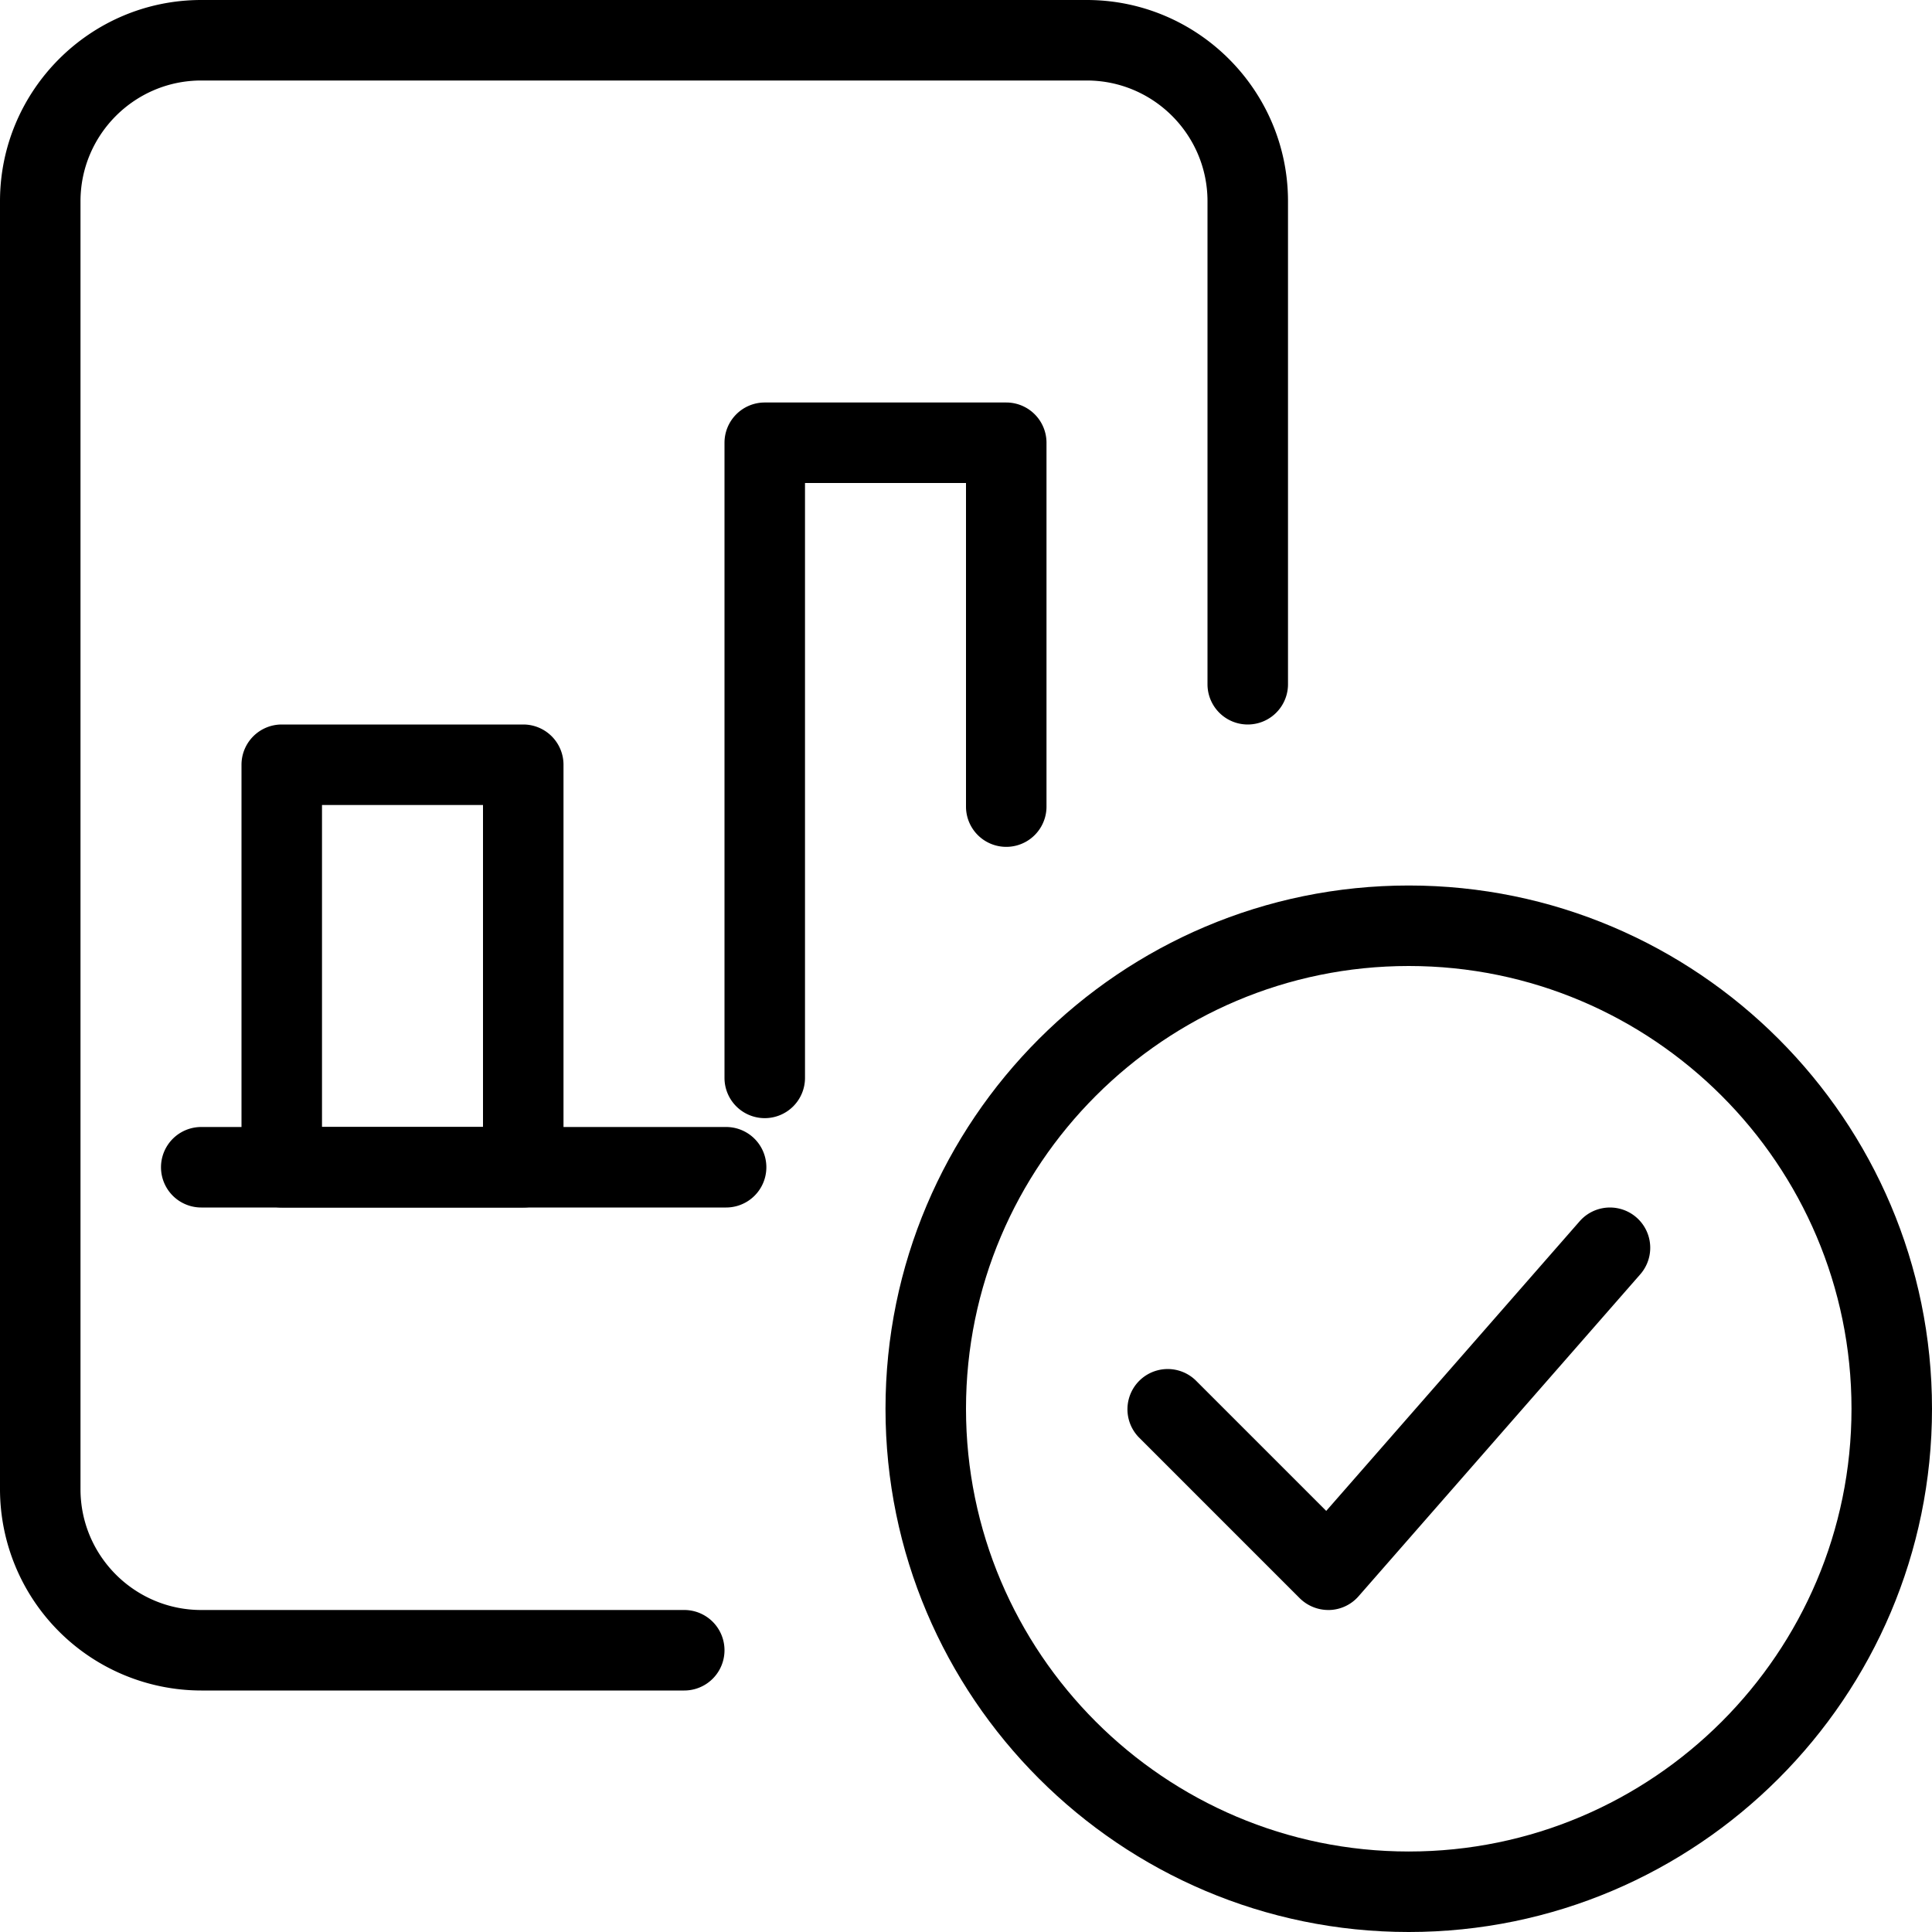 <svg height="512" viewBox="0 0 24 24" width="512" xmlns="http://www.w3.org/2000/svg"><path d="M17.5 24c-3.584 0-6.5-2.916-6.5-6.5s2.916-6.5 6.5-6.5 6.5 2.916 6.5 6.5-2.916 6.5-6.5 6.5zm0-12c-3.033 0-5.5 2.467-5.5 5.5s2.467 5.5 5.5 5.5 5.5-2.467 5.5-5.5-2.467-5.5-5.5-5.5z"/><path d="M16.5 20a.505.505 0 01-.354-.146l-2-2a.5.5 0 01.707-.707l1.622 1.622 3.148-3.598a.5.5 0 11.753.659l-3.5 4a.499.499 0 01-.36.17H16.5zm-8 1h-6A2.503 2.503 0 010 18.5v-16C0 1.122 1.122 0 2.5 0h11C14.878 0 16 1.122 16 2.5v6a.5.5 0 01-1 0v-6c0-.827-.673-1.5-1.5-1.5h-11C1.673 1 1 1.673 1 2.5v16c0 .827.673 1.5 1.5 1.5h6a.5.5 0 010 1z"/><path d="M9.5 13.89a.5.5 0 01-.5-.5V5.5a.5.5 0 01.5-.5h3a.5.5 0 01.5.5v4.52a.5.5 0 01-1 0V6h-2v7.39a.5.5 0 01-.5.5zM6.5 15h-3a.5.5 0 01-.5-.5v-5a.5.5 0 01.5-.5h3a.5.5 0 01.5.5v5a.5.5 0 01-.5.5zM4 14h2v-4H4z"/><path d="M9.02 15H2.5a.5.5 0 010-1h6.52a.5.5 0 010 1z"/></svg>